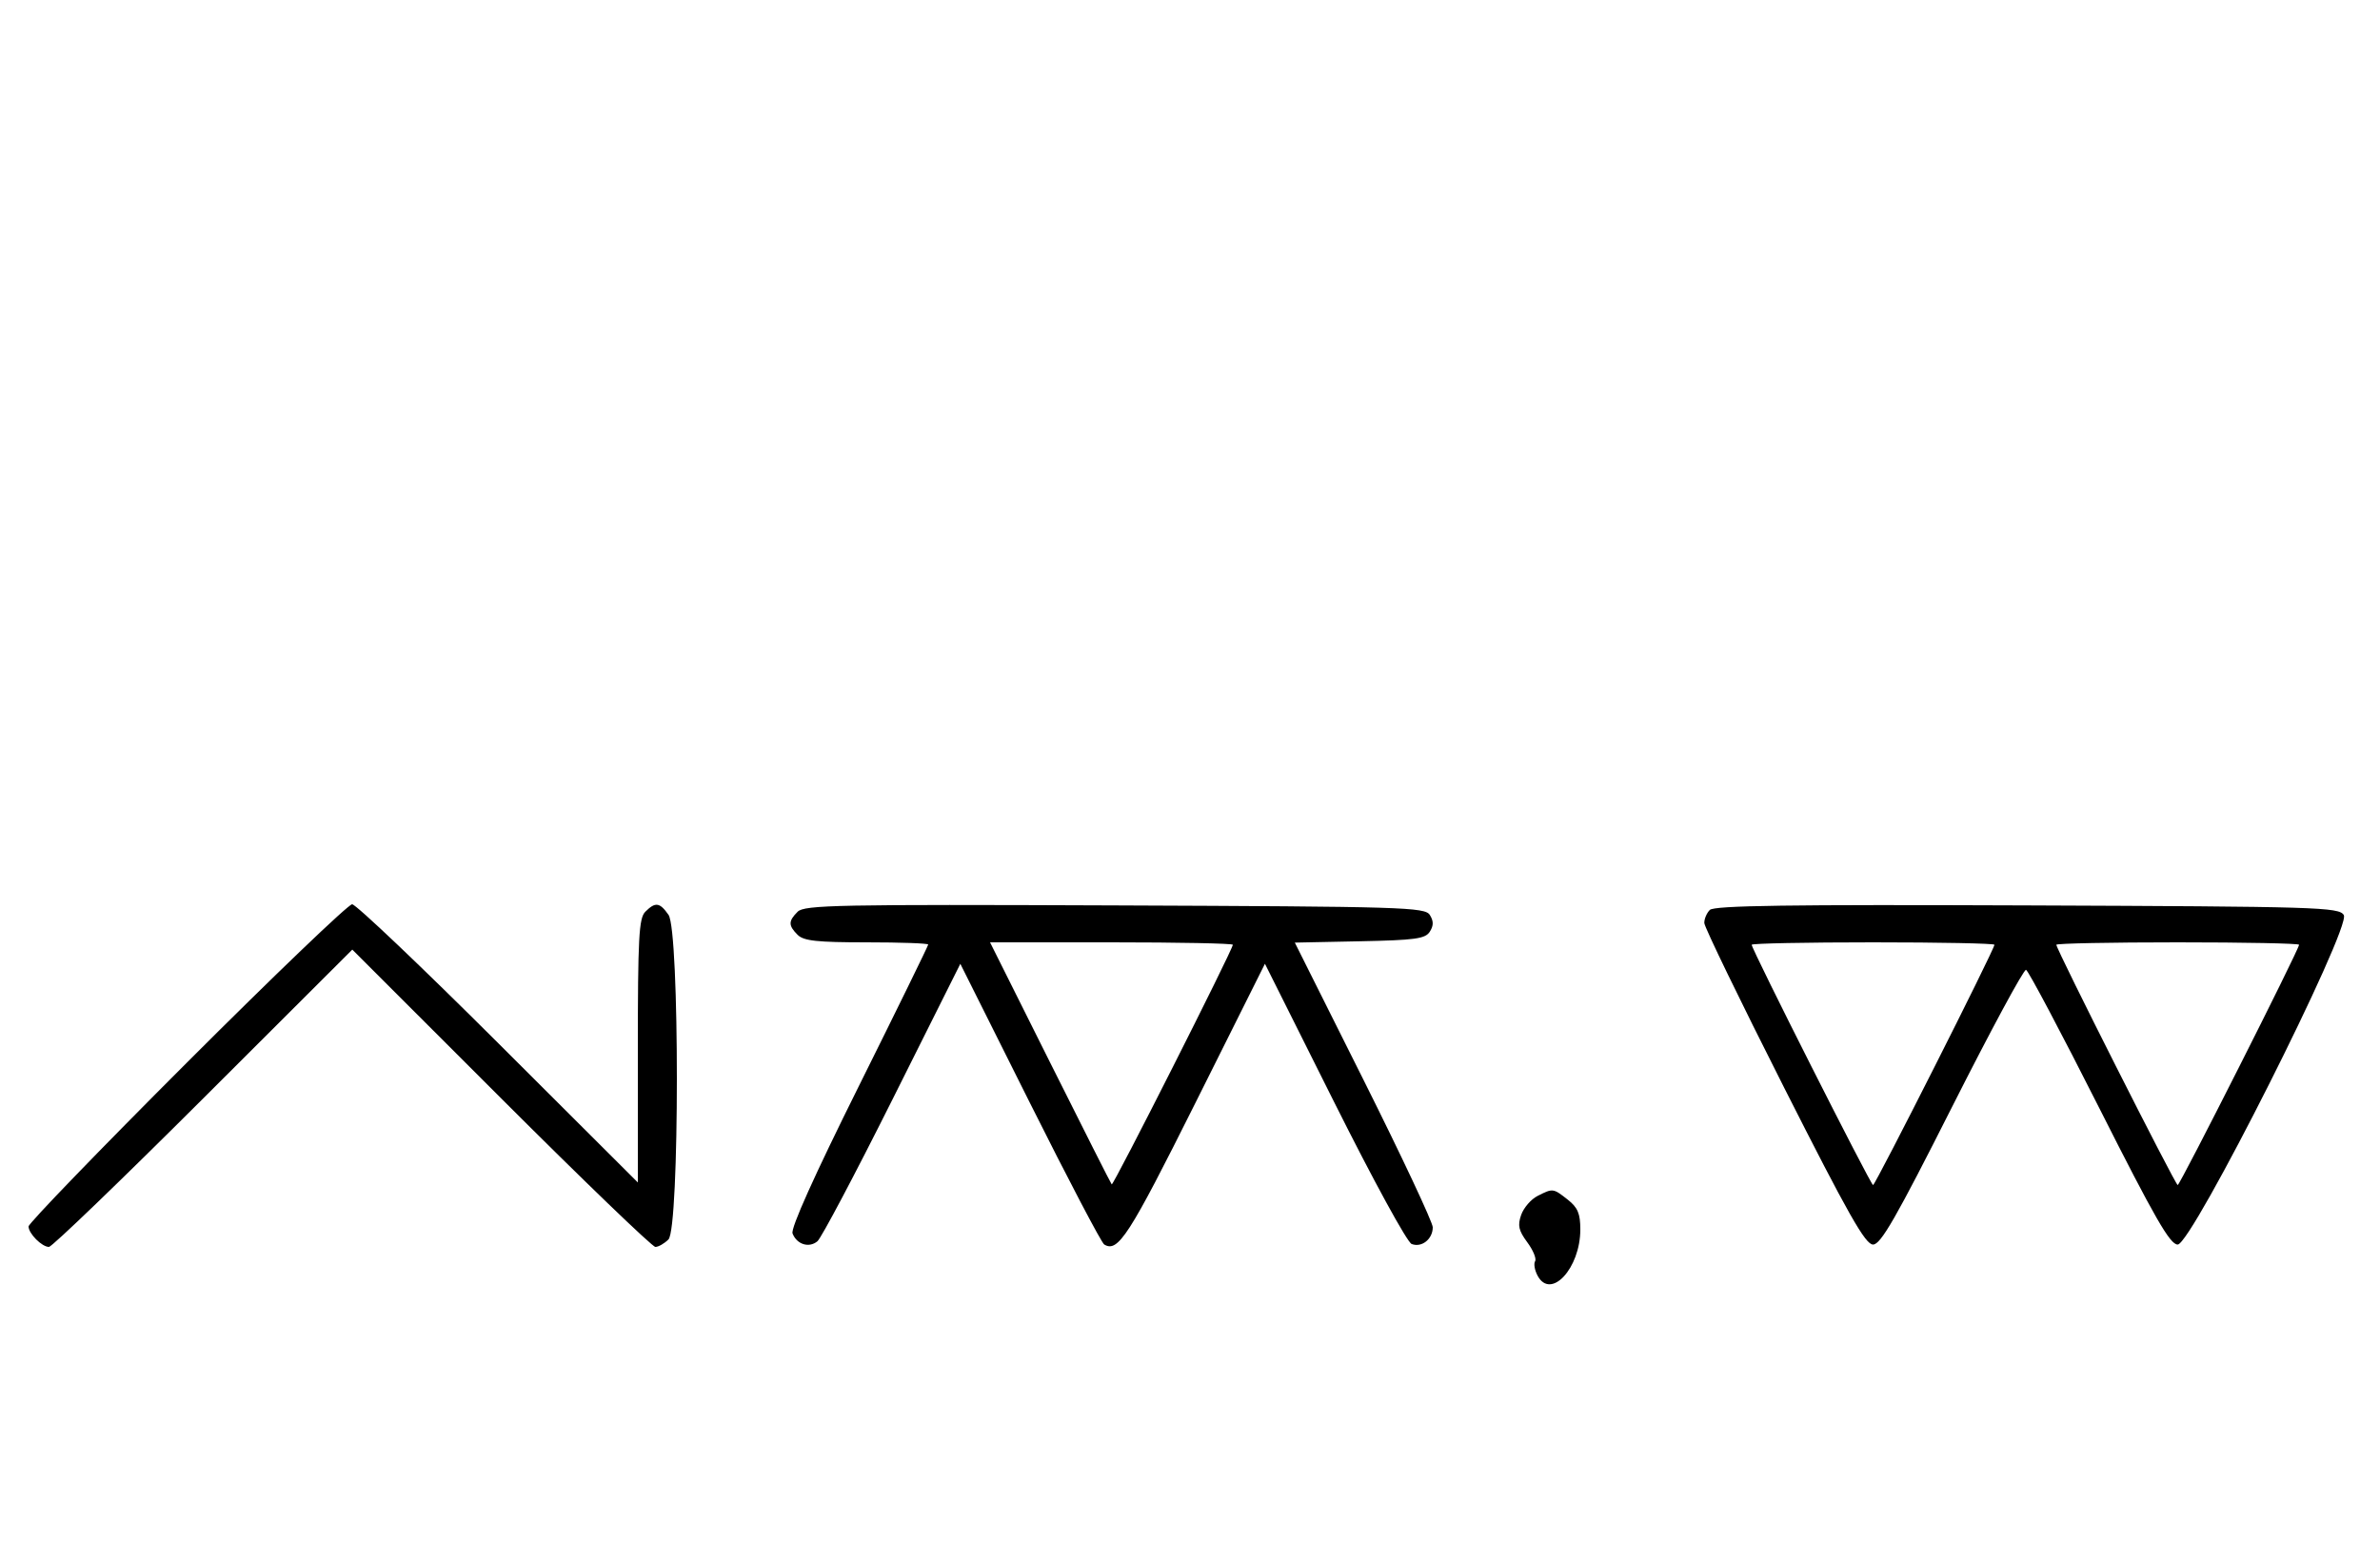 <svg xmlns="http://www.w3.org/2000/svg" width="500" height="324" viewBox="0 0 500 324" version="1.1">
	<path d="M 39.267 223.267 C 20.970 241.563, 6 257.056, 6 257.695 C 6 259.187, 8.799 262, 10.285 262 C 10.913 262, 25.509 247.944, 42.721 230.764 L 74.015 199.527 105.264 230.764 C 122.450 247.944, 137.039 262, 137.684 262 C 138.329 262, 139.564 261.293, 140.429 260.429 C 142.780 258.077, 142.793 195.578, 140.443 192.223 C 138.598 189.588, 137.678 189.465, 135.571 191.571 C 134.219 192.924, 134 196.990, 134 220.799 L 134 248.455 104.711 219.227 C 88.602 203.152, 74.772 190, 73.978 190 C 73.183 190, 57.563 204.970, 39.267 223.267 M 167.579 191.564 C 165.598 193.545, 165.596 194.454, 167.571 196.429 C 168.838 197.695, 171.652 198, 182.071 198 C 189.182 198, 195 198.209, 195 198.465 C 195 198.721, 188.441 212.108, 180.426 228.215 C 171.025 247.103, 166.082 258.094, 166.503 259.173 C 167.401 261.478, 169.957 262.281, 171.726 260.813 C 172.535 260.141, 179.622 246.749, 187.474 231.052 L 201.750 202.514 216.337 231.674 C 224.360 247.713, 231.395 261.126, 231.971 261.482 C 234.864 263.270, 237.168 259.695, 251.125 231.762 L 265.744 202.502 280.310 231.620 C 288.485 247.962, 295.617 261.023, 296.565 261.386 C 298.679 262.198, 301 260.358, 301 257.871 C 301 256.835, 294.480 242.952, 286.511 227.021 L 272.021 198.056 285.653 197.778 C 297.361 197.539, 299.441 197.253, 300.388 195.750 C 301.191 194.475, 301.190 193.525, 300.386 192.250 C 299.356 190.617, 294.934 190.483, 234.220 190.243 C 176.058 190.013, 168.990 190.153, 167.579 191.564 M 359.207 191.193 C 358.543 191.857, 358.022 193.097, 358.050 193.950 C 358.077 194.803, 365.615 210.350, 374.800 228.500 C 388.346 255.267, 391.878 261.500, 393.500 261.500 C 395.117 261.500, 398.300 255.954, 410.139 232.500 C 418.191 216.550, 425.166 203.625, 425.639 203.778 C 426.113 203.931, 433.025 216.981, 441 232.778 C 452.723 256, 455.883 261.500, 457.500 261.500 C 460.458 261.500, 494.035 194.864, 492.390 192.257 C 491.355 190.615, 487.014 190.483, 425.848 190.243 C 375.786 190.046, 360.131 190.269, 359.207 191.193 M 220.608 223.250 C 227.546 237.137, 233.371 248.661, 233.553 248.859 C 233.878 249.211, 259 199.502, 259 198.508 C 259 198.228, 247.523 198, 233.496 198 L 207.992 198 220.608 223.250 M 368 198.508 C 368 199.477, 393.010 249, 393.500 249 C 393.990 249, 419 199.477, 419 198.508 C 419 198.228, 407.525 198, 393.500 198 C 379.475 198, 368 198.228, 368 198.508 M 432 198.508 C 432 199.477, 457.010 249, 457.500 249 C 457.990 249, 483 199.477, 483 198.508 C 483 198.228, 471.525 198, 457.500 198 C 443.475 198, 432 198.228, 432 198.508 M 323.017 251.286 C 321.651 251.977, 320.102 253.768, 319.575 255.267 C 318.797 257.479, 319.037 258.559, 320.854 261.017 C 322.085 262.681, 322.825 264.474, 322.500 265.001 C 322.174 265.528, 322.409 266.895, 323.021 268.040 C 325.787 273.208, 332 266.495, 332 258.338 C 332 254.999, 331.463 253.723, 329.365 252.073 C 326.287 249.651, 326.255 249.647, 323.017 251.286 " stroke="none" fill="black" fill-rule="evenodd"/>
</svg>